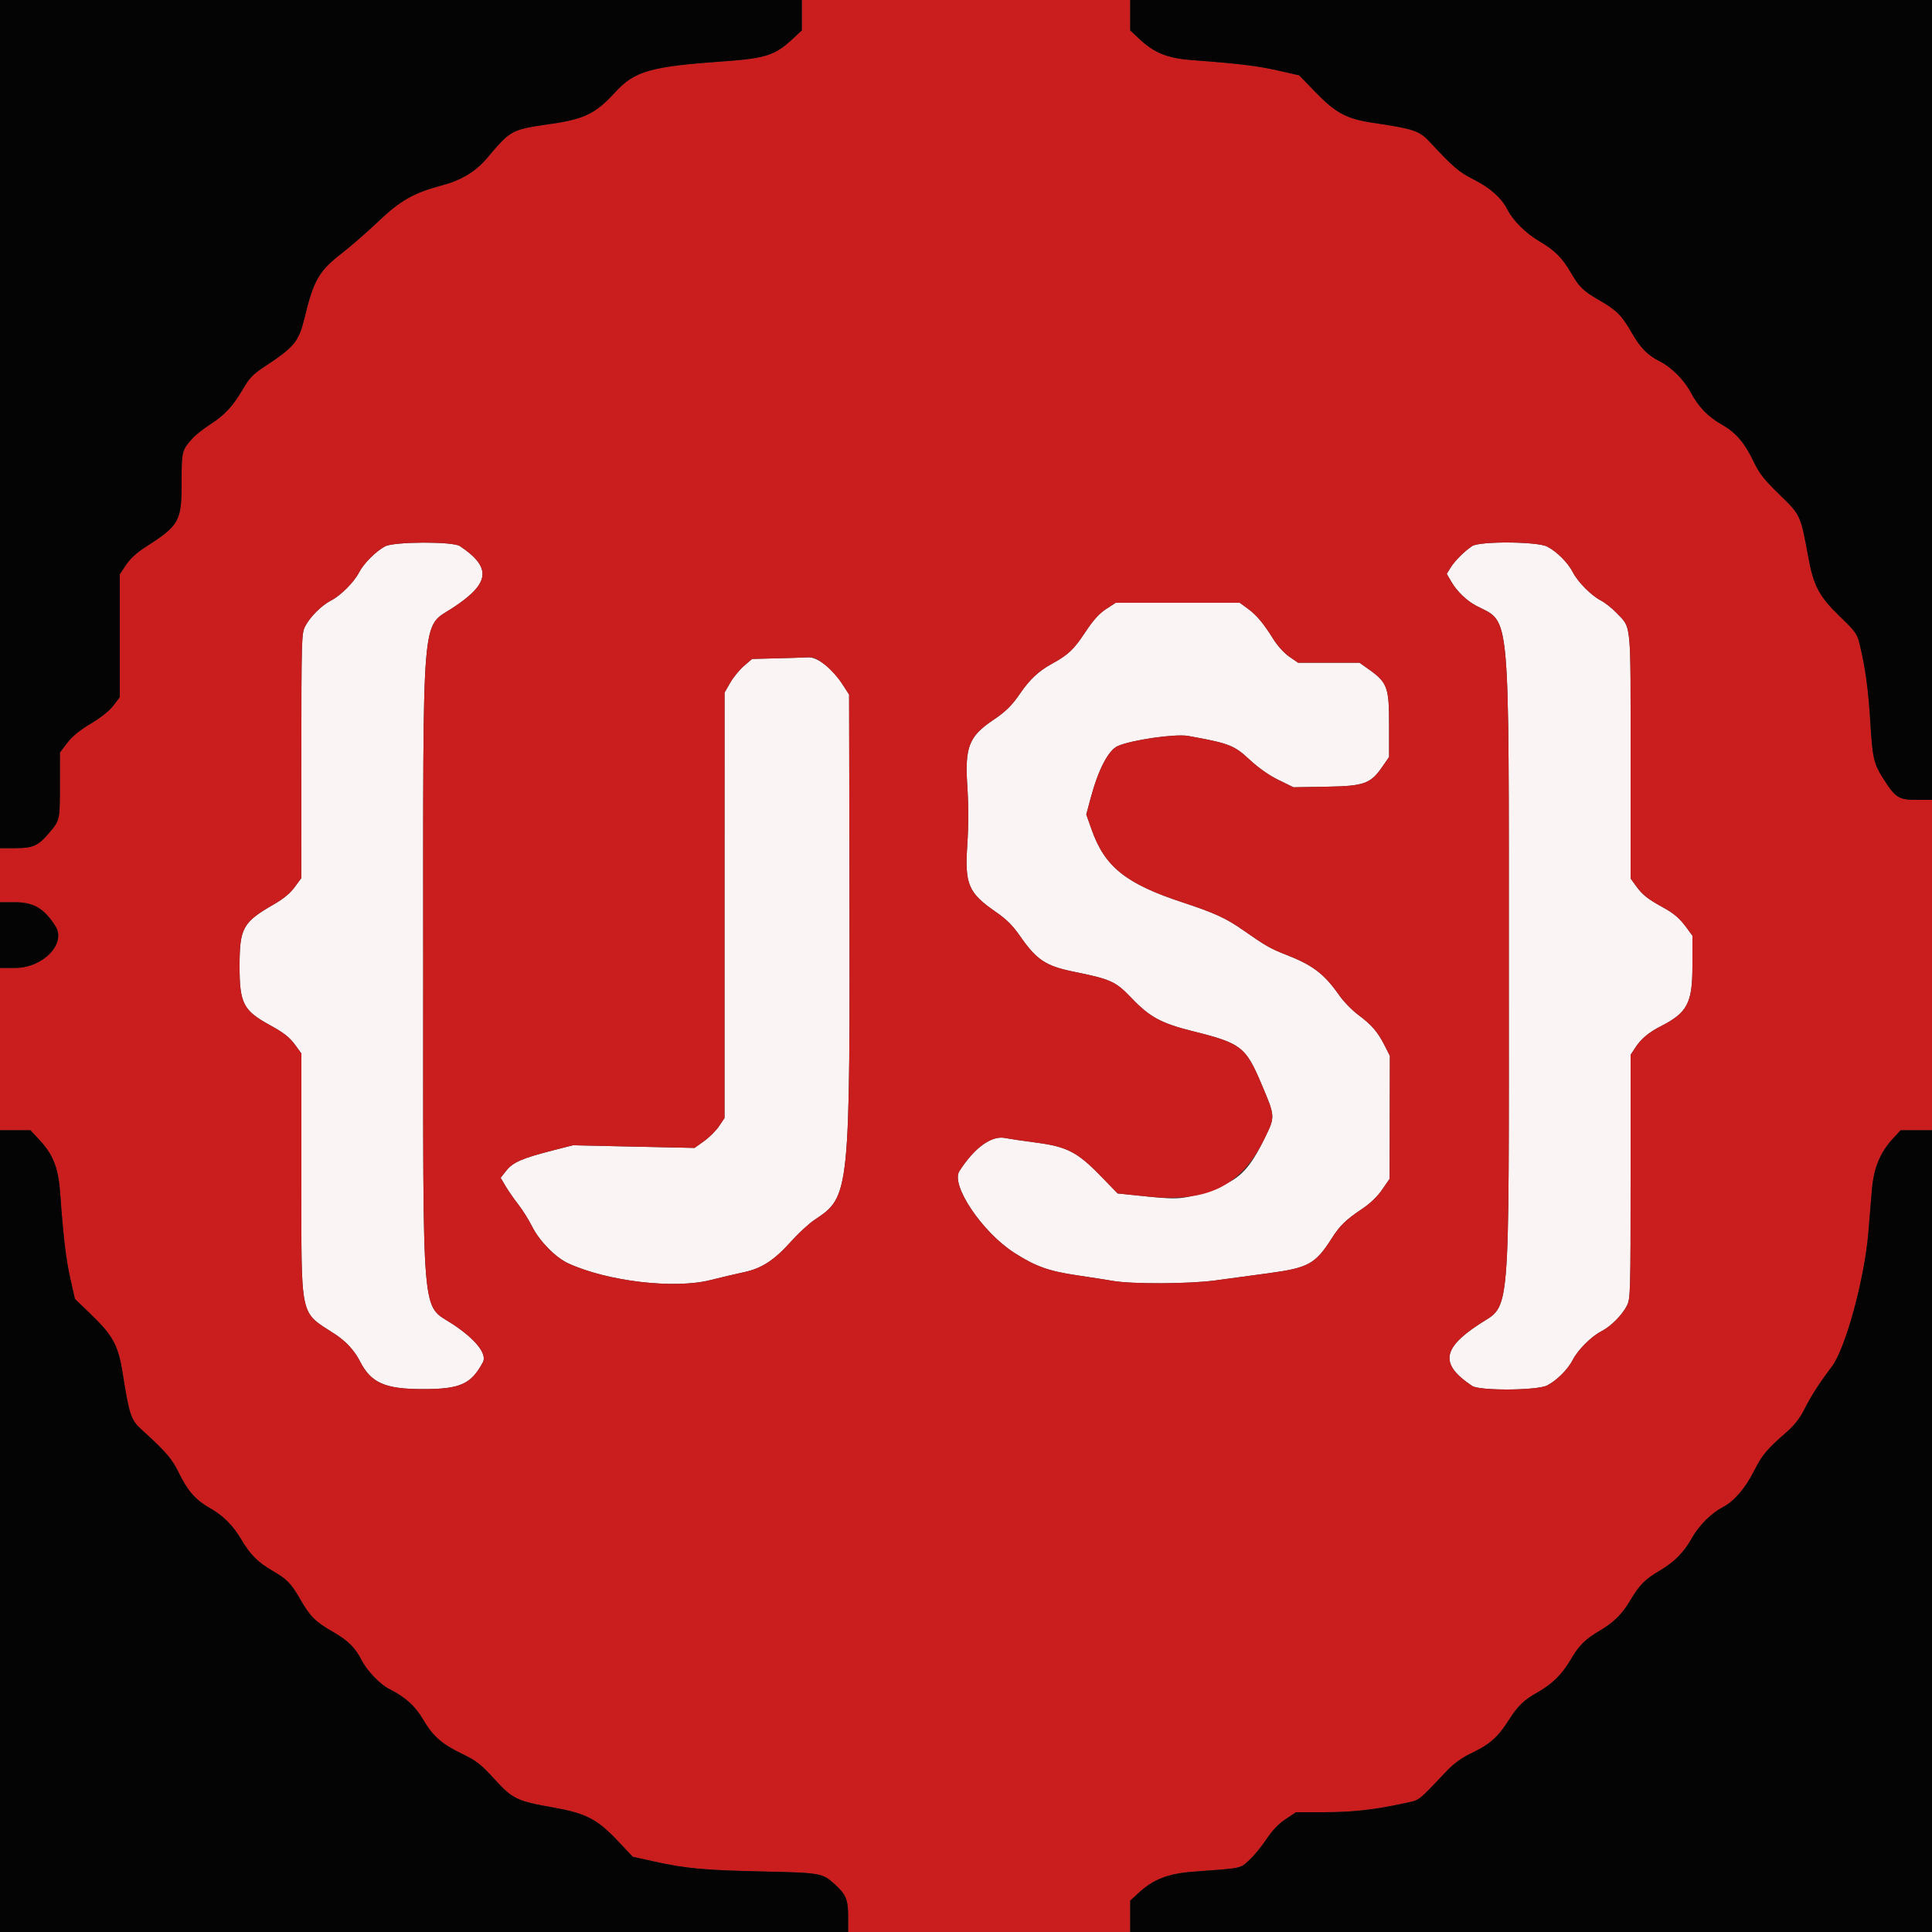 <svg id="svg" version="1.1" xmlns="http://www.w3.org/2000/svg" xmlns:xlink="http://www.w3.org/1999/xlink" width="400" height="400" viewBox="0, 0, 400,400"><rect x="0" y="0" width="400" height="400" fill="#333333" stroke="none"/><g id="svgg"><path id="path0" d="M79.717 113.118 C 77.825 114.128,75.278 116.678,74.355 118.488 C 73.321 120.514,70.526 123.315,68.513 124.342 C 66.578 125.330,64.189 127.717,63.170 129.684 C 62.434 131.102,62.400 132.294,62.390 156.484 L 62.380 181.800 61.006 183.673 C 60.084 184.929,58.670 186.100,56.715 187.225 C 50.239 190.954,49.600 192.112,49.600 200.120 C 49.600 207.698,50.385 209.227,55.800 212.196 C 58.837 213.861,59.961 214.754,61.236 216.513 L 62.400 218.120 62.400 243.476 C 62.400 273.581,61.939 271.392,69.294 276.177 C 71.616 277.688,73.374 279.589,74.518 281.828 C 76.824 286.338,79.686 287.600,87.604 287.600 C 95.280 287.600,97.548 286.581,99.978 282.042 C 100.888 280.340,98.481 277.291,93.768 274.175 C 87.157 269.806,87.619 275.302,87.618 201.000 C 87.617 124.782,87.172 130.176,93.814 125.802 C 101.490 120.747,101.847 117.492,95.211 113.060 C 93.737 112.076,81.585 112.121,79.717 113.118 M304.789 113.060 C 303.180 114.135,301.205 116.107,300.338 117.504 L 299.529 118.809 300.549 120.550 C 301.682 122.482,303.735 124.436,305.703 125.453 C 312.760 129.102,312.384 124.904,312.384 200.000 C 312.384 274.899,312.806 269.838,306.186 274.198 C 298.510 279.253,298.153 282.508,304.789 286.940 C 306.346 287.979,318.239 287.904,320.316 286.841 C 322.310 285.821,324.625 283.512,325.631 281.539 C 326.687 279.469,329.469 276.687,331.539 275.631 C 333.512 274.625,335.821 272.310,336.841 270.316 C 337.563 268.905,337.600 267.592,337.600 243.607 L 337.600 218.383 338.644 216.805 C 339.810 215.044,341.394 213.726,343.847 212.477 C 349.354 209.672,350.400 207.681,350.400 200.000 L 350.400 193.720 349.254 192.160 C 347.741 190.099,346.612 189.127,344.200 187.804 C 341.163 186.139,340.039 185.246,338.764 183.487 L 337.600 181.880 337.600 156.520 C 337.600 128.171,337.797 130.152,334.657 126.867 C 333.745 125.914,332.308 124.776,331.462 124.339 C 329.453 123.302,326.668 120.494,325.631 118.461 C 324.625 116.488,322.310 114.179,320.316 113.159 C 318.239 112.096,306.346 112.021,304.789 113.060 M228.995 126.100 C 227.557 127.037,226.357 128.372,224.697 130.882 C 222.288 134.524,221.181 135.567,217.690 137.484 C 215.042 138.939,213.187 140.678,211.222 143.551 C 209.487 146.088,208.227 147.326,205.546 149.129 C 200.635 152.430,199.748 154.689,200.261 162.583 C 200.533 166.764,200.533 170.833,200.262 175.007 C 199.733 183.151,200.473 184.867,206.232 188.848 C 208.364 190.322,209.673 191.626,211.133 193.730 C 214.615 198.747,216.481 199.994,222.270 201.174 C 230.071 202.763,230.961 203.172,234.364 206.728 C 238.072 210.602,240.466 211.887,247.016 213.518 C 256.973 215.999,257.903 216.716,261.166 224.423 C 264.044 231.220,264.039 231.135,261.849 235.633 C 258.902 241.685,256.788 243.983,252.741 245.536 C 245.426 248.342,244.662 248.454,237.646 247.733 L 231.400 247.092 227.800 243.391 C 223.065 238.522,220.884 237.399,214.548 236.568 C 212.005 236.235,209.086 235.801,208.062 235.604 C 205.252 235.064,201.703 237.650,198.620 242.485 C 196.788 245.356,203.372 255.131,210.000 259.383 C 214.366 262.184,217.093 263.165,222.893 264.024 C 225.812 264.456,229.190 264.983,230.400 265.194 C 234.384 265.888,246.158 265.836,251.600 265.100 C 254.350 264.728,259.390 264.046,262.800 263.585 C 270.884 262.491,272.358 261.671,275.716 256.400 C 277.417 253.729,278.645 252.537,282.015 250.286 C 283.677 249.176,285.156 247.755,286.155 246.307 L 287.711 244.055 287.736 231.327 L 287.761 218.600 286.669 216.444 C 285.245 213.633,283.992 212.179,281.207 210.110 C 279.953 209.178,278.195 207.373,277.301 206.098 C 274.146 201.600,271.818 199.826,266.200 197.640 C 263.046 196.412,261.990 195.805,257.349 192.555 C 253.847 190.103,251.421 188.991,244.873 186.837 C 233.089 182.960,228.734 179.475,226.003 171.738 L 224.904 168.626 225.820 165.213 C 227.402 159.321,229.462 155.356,231.400 154.473 C 234.171 153.210,243.341 151.888,245.993 152.368 C 254.515 153.911,255.481 154.283,258.669 157.238 C 260.588 159.017,262.718 160.516,264.716 161.493 L 267.800 163.000 274.600 162.883 C 282.491 162.747,283.771 162.283,286.264 158.656 L 287.600 156.713 287.600 150.017 C 287.600 142.292,287.239 141.309,283.402 138.581 L 281.459 137.200 275.102 137.200 L 268.744 137.200 266.934 135.955 C 265.862 135.217,264.499 133.708,263.591 132.255 C 261.546 128.978,260.117 127.290,258.240 125.930 L 256.680 124.800 243.835 124.800 L 230.991 124.800 228.995 126.100 M160.759 136.298 L 155.717 136.423 154.040 137.859 C 153.117 138.649,151.832 140.219,151.185 141.347 L 150.008 143.400 150.004 187.440 L 150.000 231.480 148.872 233.158 C 148.252 234.082,146.857 235.473,145.772 236.250 L 143.800 237.663 131.200 237.390 L 118.600 237.116 114.489 238.168 C 108.149 239.790,106.198 240.635,104.840 242.349 L 103.649 243.853 104.701 245.626 C 105.280 246.602,106.455 248.292,107.313 249.381 C 108.170 250.471,109.466 252.541,110.191 253.981 C 111.705 256.986,115.028 260.362,117.662 261.571 C 125.798 265.304,139.618 266.922,147.122 265.020 C 149.327 264.461,152.414 263.734,153.982 263.404 C 157.692 262.623,160.292 260.934,163.779 257.038 C 165.302 255.337,167.501 253.312,168.668 252.538 C 175.970 247.690,175.996 247.438,175.871 181.600 L 175.800 143.800 174.322 141.527 C 172.250 138.340,169.179 135.973,167.264 136.087 C 166.459 136.135,163.531 136.230,160.759 136.298 " stroke="none" fill="#faf4f4" fill-rule="evenodd"></path><path id="path1" d="M166.000 3.145 L 166.000 6.291 164.060 8.105 C 160.535 11.402,158.467 12.083,150.200 12.668 C 134.548 13.776,131.418 14.666,127.293 19.177 C 123.378 23.460,120.993 24.639,114.248 25.624 C 105.746 26.865,105.885 26.791,100.751 32.826 C 98.420 35.566,95.481 37.323,91.427 38.400 C 85.638 39.938,82.886 41.506,78.264 45.902 C 75.965 48.088,72.585 51.034,70.752 52.448 C 66.087 56.047,64.933 58.033,63.103 65.600 C 61.843 70.808,61.061 71.759,54.451 76.119 C 52.442 77.444,51.582 78.351,50.388 80.400 C 48.260 84.055,46.598 85.870,43.600 87.813 C 42.170 88.741,40.533 90.017,39.961 90.650 C 37.621 93.242,37.600 93.325,37.600 100.029 C 37.600 107.936,37.110 108.794,30.000 113.338 C 28.330 114.406,26.935 115.696,26.100 116.945 L 24.800 118.890 24.800 131.614 L 24.800 144.338 23.484 146.069 C 22.659 147.154,20.904 148.556,18.784 149.825 C 16.470 151.211,14.926 152.475,13.902 153.825 L 12.404 155.800 12.399 162.600 C 12.394 169.911,12.416 169.822,10.000 172.643 C 7.894 175.102,6.756 175.600,3.238 175.600 L 0.000 175.600 0.000 181.200 L 0.000 186.800 3.111 186.800 C 6.970 186.800,9.134 188.079,11.478 191.743 C 13.780 195.343,8.909 200.400,3.140 200.400 L 0.000 200.400 0.000 217.200 L 0.000 234.000 3.145 234.000 L 6.291 234.000 8.105 235.940 C 11.006 239.041,12.081 241.772,12.455 246.985 C 13.109 256.114,13.657 260.722,14.570 264.760 L 15.510 268.920 19.068 272.360 C 23.382 276.531,24.497 278.626,25.384 284.230 C 26.765 292.959,27.106 293.979,29.315 295.986 C 34.419 300.624,35.650 302.061,37.105 305.085 C 38.808 308.623,40.561 310.604,43.400 312.202 C 46.223 313.791,48.223 315.791,49.999 318.800 C 51.812 321.873,53.407 323.468,56.400 325.202 C 59.465 326.978,60.235 327.772,62.223 331.208 C 64.298 334.793,65.287 335.767,69.059 337.940 C 72.094 339.689,73.535 341.121,74.848 343.693 C 75.979 345.911,78.664 348.716,80.582 349.684 C 83.900 351.358,85.980 353.227,87.584 355.972 C 89.618 359.456,91.447 361.070,95.678 363.118 C 98.670 364.566,99.542 365.249,102.415 368.393 C 106.131 372.459,107.029 372.892,114.444 374.204 C 121.349 375.425,123.641 376.614,128.000 381.239 L 131.000 384.422 135.400 385.398 C 141.969 386.856,145.891 387.216,158.000 387.473 C 169.833 387.724,170.284 387.804,172.803 390.090 C 175.138 392.208,175.600 393.310,175.600 396.762 L 175.600 400.000 204.800 400.000 L 234.000 400.000 234.000 396.754 L 234.000 393.508 235.700 391.939 C 238.817 389.064,241.821 387.900,247.139 387.508 C 257.384 386.753,256.719 386.891,258.657 385.104 C 259.625 384.213,261.227 382.264,262.217 380.775 C 263.427 378.954,264.725 377.596,266.176 376.633 L 268.336 375.200 274.268 375.198 C 280.049 375.197,284.549 374.690,290.800 373.338 C 294.053 372.634,293.369 373.157,299.547 366.647 C 301.034 365.080,302.613 363.943,304.686 362.946 C 308.459 361.131,310.082 359.704,312.288 356.262 C 314.322 353.089,315.373 352.071,318.400 350.341 C 321.427 348.611,323.392 346.662,325.197 343.600 C 326.986 340.565,328.121 339.447,331.400 337.489 C 334.265 335.778,335.865 334.161,337.623 331.200 C 339.447 328.127,340.609 326.960,343.600 325.197 C 346.695 323.373,348.634 321.404,350.342 318.351 C 351.748 315.838,354.336 313.262,356.660 312.061 C 359.004 310.851,361.349 308.144,363.125 304.600 C 364.787 301.285,365.838 300.024,369.838 296.547 C 371.500 295.102,372.613 293.680,373.595 291.747 C 375.057 288.867,376.675 286.353,379.234 282.986 C 382.092 279.226,386.022 264.837,386.823 255.200 C 387.052 252.450,387.383 248.450,387.559 246.311 C 387.928 241.829,389.258 238.606,391.939 235.700 L 393.508 234.000 396.754 234.000 L 400.000 234.000 400.000 199.800 L 400.000 165.600 396.796 165.600 C 393.101 165.600,392.430 165.171,389.912 161.200 C 387.923 158.062,387.682 157.007,387.220 149.373 C 386.821 142.774,386.221 138.393,385.038 133.432 C 384.516 131.242,384.206 130.805,380.923 127.632 C 376.653 123.503,375.488 121.325,374.407 115.437 C 372.781 106.589,372.813 106.659,368.431 102.400 C 365.175 99.236,364.266 98.071,363.002 95.436 C 361.165 91.610,359.344 89.514,356.428 87.868 C 353.619 86.283,351.657 84.248,350.074 81.278 C 348.681 78.665,346.124 76.087,343.693 74.848 C 341.121 73.535,339.689 72.094,337.940 69.059 C 335.767 65.287,334.793 64.298,331.208 62.223 C 327.772 60.235,326.978 59.465,325.202 56.400 C 323.462 53.396,321.869 51.808,318.775 49.993 C 315.889 48.299,313.287 45.718,312.068 43.340 C 310.842 40.949,308.489 38.864,305.073 37.141 C 302.051 35.617,300.931 34.656,295.929 29.297 C 293.857 27.077,292.607 26.661,284.351 25.443 C 278.846 24.630,276.567 23.425,272.390 19.116 L 268.981 15.599 264.590 14.602 C 260.342 13.637,256.240 13.138,246.985 12.461 C 241.772 12.080,239.036 11.001,235.940 8.105 L 234.000 6.291 234.000 3.145 L 234.000 0.000 200.000 0.000 L 166.000 0.000 166.000 3.145 M95.211 113.060 C 101.847 117.492,101.490 120.747,93.814 125.802 C 87.172 130.176,87.617 124.782,87.618 201.000 C 87.619 275.302,87.157 269.806,93.768 274.175 C 98.481 277.291,100.888 280.340,99.978 282.042 C 97.548 286.581,95.280 287.600,87.604 287.600 C 79.686 287.600,76.824 286.338,74.518 281.828 C 73.374 279.589,71.616 277.688,69.294 276.177 C 61.939 271.392,62.400 273.581,62.400 243.476 L 62.400 218.120 61.236 216.513 C 59.961 214.754,58.837 213.861,55.800 212.196 C 50.385 209.227,49.600 207.698,49.600 200.120 C 49.600 192.112,50.239 190.954,56.715 187.225 C 58.670 186.100,60.084 184.929,61.006 183.673 L 62.380 181.800 62.390 156.484 C 62.400 132.294,62.434 131.102,63.170 129.684 C 64.189 127.717,66.578 125.330,68.513 124.342 C 70.526 123.315,73.321 120.514,74.355 118.488 C 75.278 116.678,77.825 114.128,79.717 113.118 C 81.585 112.121,93.737 112.076,95.211 113.060 M320.316 113.159 C 322.310 114.179,324.625 116.488,325.631 118.461 C 326.668 120.494,329.453 123.302,331.462 124.339 C 332.308 124.776,333.745 125.914,334.657 126.867 C 337.797 130.152,337.600 128.171,337.600 156.520 L 337.600 181.880 338.764 183.487 C 340.039 185.246,341.163 186.139,344.200 187.804 C 346.612 189.127,347.741 190.099,349.254 192.160 L 350.400 193.720 350.400 200.000 C 350.400 207.681,349.354 209.672,343.847 212.477 C 341.394 213.726,339.810 215.044,338.644 216.805 L 337.600 218.383 337.600 243.607 C 337.600 267.592,337.563 268.905,336.841 270.316 C 335.821 272.310,333.512 274.625,331.539 275.631 C 329.469 276.687,326.687 279.469,325.631 281.539 C 324.625 283.512,322.310 285.821,320.316 286.841 C 318.239 287.904,306.346 287.979,304.789 286.940 C 298.153 282.508,298.510 279.253,306.186 274.198 C 312.806 269.838,312.384 274.899,312.384 200.000 C 312.384 124.904,312.760 129.102,305.703 125.453 C 303.735 124.436,301.682 122.482,300.549 120.550 L 299.529 118.809 300.338 117.504 C 301.205 116.107,303.180 114.135,304.789 113.060 C 306.346 112.021,318.239 112.096,320.316 113.159 M258.240 125.930 C 260.117 127.290,261.546 128.978,263.591 132.255 C 264.499 133.708,265.862 135.217,266.934 135.955 L 268.744 137.200 275.102 137.200 L 281.459 137.200 283.402 138.581 C 287.239 141.309,287.600 142.292,287.600 150.017 L 287.600 156.713 286.264 158.656 C 283.771 162.283,282.491 162.747,274.600 162.883 L 267.800 163.000 264.716 161.493 C 262.718 160.516,260.588 159.017,258.669 157.238 C 255.481 154.283,254.515 153.911,245.993 152.368 C 243.341 151.888,234.171 153.210,231.400 154.473 C 229.462 155.356,227.402 159.321,225.820 165.213 L 224.904 168.626 226.003 171.738 C 228.734 179.475,233.089 182.960,244.873 186.837 C 251.421 188.991,253.847 190.103,257.349 192.555 C 261.990 195.805,263.046 196.412,266.200 197.640 C 271.818 199.826,274.146 201.600,277.301 206.098 C 278.195 207.373,279.953 209.178,281.207 210.110 C 283.992 212.179,285.245 213.633,286.669 216.444 L 287.761 218.600 287.736 231.327 L 287.711 244.055 286.155 246.307 C 285.156 247.755,283.677 249.176,282.015 250.286 C 278.645 252.537,277.417 253.729,275.716 256.400 C 272.358 261.671,270.884 262.491,262.800 263.585 C 259.390 264.046,254.350 264.728,251.600 265.100 C 246.158 265.836,234.384 265.888,230.400 265.194 C 229.190 264.983,225.812 264.456,222.893 264.024 C 217.093 263.165,214.366 262.184,210.000 259.383 C 203.372 255.131,196.788 245.356,198.620 242.485 C 201.703 237.650,205.252 235.064,208.062 235.604 C 209.086 235.801,212.005 236.235,214.548 236.568 C 220.884 237.399,223.065 238.522,227.800 243.391 L 231.400 247.092 237.646 247.733 C 250.067 249.008,257.031 245.526,261.849 235.633 C 264.039 231.135,264.044 231.220,261.166 224.423 C 257.903 216.716,256.973 215.999,247.016 213.518 C 240.466 211.887,238.072 210.602,234.364 206.728 C 230.961 203.172,230.071 202.763,222.270 201.174 C 216.481 199.994,214.615 198.747,211.133 193.730 C 209.673 191.626,208.364 190.322,206.232 188.848 C 200.473 184.867,199.733 183.151,200.262 175.007 C 200.533 170.833,200.533 166.764,200.261 162.583 C 199.748 154.689,200.635 152.430,205.546 149.129 C 208.227 147.326,209.487 146.088,211.222 143.551 C 213.187 140.678,215.042 138.939,217.690 137.484 C 221.181 135.567,222.288 134.524,224.697 130.882 C 226.357 128.372,227.557 127.037,228.995 126.100 L 230.991 124.800 243.835 124.800 L 256.680 124.800 258.240 125.930 M170.786 137.627 C 171.918 138.521,173.509 140.276,174.322 141.527 L 175.800 143.800 175.871 181.600 C 175.996 247.438,175.970 247.690,168.668 252.538 C 167.501 253.312,165.302 255.337,163.779 257.038 C 160.292 260.934,157.692 262.623,153.982 263.404 C 152.414 263.734,149.327 264.461,147.122 265.020 C 139.618 266.922,125.798 265.304,117.662 261.571 C 115.028 260.362,111.705 256.986,110.191 253.981 C 109.466 252.541,108.170 250.471,107.313 249.381 C 106.455 248.292,105.280 246.602,104.701 245.626 L 103.649 243.853 104.840 242.349 C 106.198 240.635,108.149 239.790,114.489 238.168 L 118.600 237.116 131.200 237.390 L 143.800 237.663 145.772 236.250 C 146.857 235.473,148.252 234.082,148.872 233.158 L 150.000 231.480 150.004 187.440 L 150.008 143.400 151.185 141.347 C 151.832 140.219,153.117 138.649,154.040 137.859 L 155.717 136.423 160.759 136.298 C 163.531 136.230,166.459 136.135,167.264 136.087 C 168.444 136.017,169.127 136.315,170.786 137.627 " stroke="none" fill="#ca1e1e" fill-rule="evenodd"></path><path id="path2" d="M0.000 87.800 L 0.000 175.600 3.238 175.600 C 6.756 175.600,7.894 175.102,10.000 172.643 C 12.416 169.822,12.394 169.911,12.399 162.600 L 12.404 155.800 13.902 153.825 C 14.926 152.475,16.470 151.211,18.784 149.825 C 20.904 148.556,22.659 147.154,23.484 146.069 L 24.800 144.338 24.800 131.614 L 24.800 118.890 26.100 116.945 C 26.935 115.696,28.330 114.406,30.000 113.338 C 37.110 108.794,37.600 107.936,37.600 100.029 C 37.600 93.325,37.621 93.242,39.961 90.650 C 40.533 90.017,42.170 88.741,43.600 87.813 C 46.598 85.870,48.260 84.055,50.388 80.400 C 51.582 78.351,52.442 77.444,54.451 76.119 C 61.061 71.759,61.843 70.808,63.103 65.600 C 64.933 58.033,66.087 56.047,70.752 52.448 C 72.585 51.034,75.965 48.088,78.264 45.902 C 82.886 41.506,85.638 39.938,91.427 38.400 C 95.481 37.323,98.420 35.566,100.751 32.826 C 105.885 26.791,105.746 26.865,114.248 25.624 C 120.993 24.639,123.378 23.460,127.293 19.177 C 131.418 14.666,134.548 13.776,150.200 12.668 C 158.467 12.083,160.535 11.402,164.060 8.105 L 166.000 6.291 166.000 3.145 L 166.000 0.000 83.000 0.000 L 0.000 0.000 0.000 87.800 M234.000 3.145 L 234.000 6.291 235.940 8.105 C 239.036 11.001,241.772 12.080,246.985 12.461 C 256.240 13.138,260.342 13.637,264.590 14.602 L 268.981 15.599 272.390 19.116 C 276.567 23.425,278.846 24.630,284.351 25.443 C 292.607 26.661,293.857 27.077,295.929 29.297 C 300.931 34.656,302.051 35.617,305.073 37.141 C 308.489 38.864,310.842 40.949,312.068 43.340 C 313.287 45.718,315.889 48.299,318.775 49.993 C 321.869 51.808,323.462 53.396,325.202 56.400 C 326.957 59.428,327.771 60.227,331.000 62.091 C 334.723 64.239,335.711 65.220,337.799 68.841 C 339.657 72.062,341.085 73.517,343.693 74.848 C 346.124 76.087,348.681 78.665,350.074 81.278 C 351.657 84.248,353.619 86.283,356.428 87.868 C 359.344 89.514,361.165 91.610,363.002 95.436 C 364.266 98.071,365.175 99.236,368.431 102.400 C 372.813 106.659,372.781 106.589,374.407 115.437 C 375.488 121.325,376.653 123.503,380.923 127.632 C 384.206 130.805,384.516 131.242,385.038 133.432 C 386.221 138.393,386.821 142.774,387.220 149.373 C 387.682 157.007,387.923 158.062,389.912 161.200 C 392.430 165.171,393.101 165.600,396.796 165.600 L 400.000 165.600 400.000 82.800 L 400.000 0.000 317.000 0.000 L 234.000 0.000 234.000 3.145 M0.000 193.600 L 0.000 200.400 3.140 200.400 C 8.909 200.400,13.780 195.343,11.478 191.743 C 9.134 188.079,6.970 186.800,3.111 186.800 L 0.000 186.800 0.000 193.600 M0.000 317.000 L 0.000 400.000 87.800 400.000 L 175.600 400.000 175.600 396.762 C 175.600 393.310,175.138 392.208,172.803 390.090 C 170.284 387.804,169.833 387.724,158.000 387.473 C 145.891 387.216,141.969 386.856,135.400 385.398 L 131.000 384.422 128.000 381.239 C 123.641 376.614,121.349 375.425,114.444 374.204 C 107.029 372.892,106.131 372.459,102.415 368.393 C 99.542 365.249,98.670 364.566,95.678 363.118 C 91.447 361.070,89.618 359.456,87.584 355.972 C 85.980 353.227,83.900 351.358,80.582 349.684 C 78.664 348.716,75.979 345.911,74.848 343.693 C 73.517 341.085,72.062 339.657,68.841 337.799 C 65.220 335.711,64.239 334.723,62.091 331.000 C 60.227 327.771,59.428 326.957,56.400 325.202 C 53.407 323.468,51.812 321.873,49.999 318.800 C 48.223 315.791,46.223 313.791,43.400 312.202 C 40.561 310.604,38.808 308.623,37.105 305.085 C 35.650 302.061,34.419 300.624,29.315 295.986 C 27.106 293.979,26.765 292.959,25.384 284.230 C 24.497 278.626,23.382 276.531,19.068 272.360 L 15.510 268.920 14.570 264.760 C 13.657 260.722,13.109 256.114,12.455 246.985 C 12.081 241.772,11.006 239.041,8.105 235.940 L 6.291 234.000 3.145 234.000 L 0.000 234.000 0.000 317.000 M391.939 235.700 C 389.258 238.606,387.928 241.829,387.559 246.311 C 387.383 248.450,387.052 252.450,386.823 255.200 C 386.022 264.837,382.092 279.226,379.234 282.986 C 376.675 286.353,375.057 288.867,373.595 291.747 C 372.613 293.680,371.500 295.102,369.838 296.547 C 365.838 300.024,364.787 301.285,363.125 304.600 C 361.349 308.144,359.004 310.851,356.660 312.061 C 354.336 313.262,351.748 315.838,350.342 318.351 C 348.634 321.404,346.695 323.373,343.600 325.197 C 340.565 326.986,339.447 328.121,337.489 331.400 C 335.778 334.265,334.161 335.865,331.200 337.623 C 328.127 339.447,326.960 340.609,325.197 343.600 C 323.392 346.662,321.427 348.611,318.400 350.341 C 315.373 352.071,314.322 353.089,312.288 356.262 C 310.082 359.704,308.459 361.131,304.686 362.946 C 302.613 363.943,301.034 365.080,299.547 366.647 C 293.369 373.157,294.053 372.634,290.800 373.338 C 284.549 374.690,280.049 375.197,274.268 375.198 L 268.336 375.200 266.176 376.633 C 264.725 377.596,263.427 378.954,262.217 380.775 C 261.227 382.264,259.625 384.213,258.657 385.104 C 256.719 386.891,257.384 386.753,247.139 387.508 C 241.821 387.900,238.817 389.064,235.700 391.939 L 234.000 393.508 234.000 396.754 L 234.000 400.000 317.000 400.000 L 400.000 400.000 400.000 317.000 L 400.000 234.000 396.754 234.000 L 393.508 234.000 391.939 235.700 " stroke="none" fill="#040404" fill-rule="evenodd"></path></g></svg>